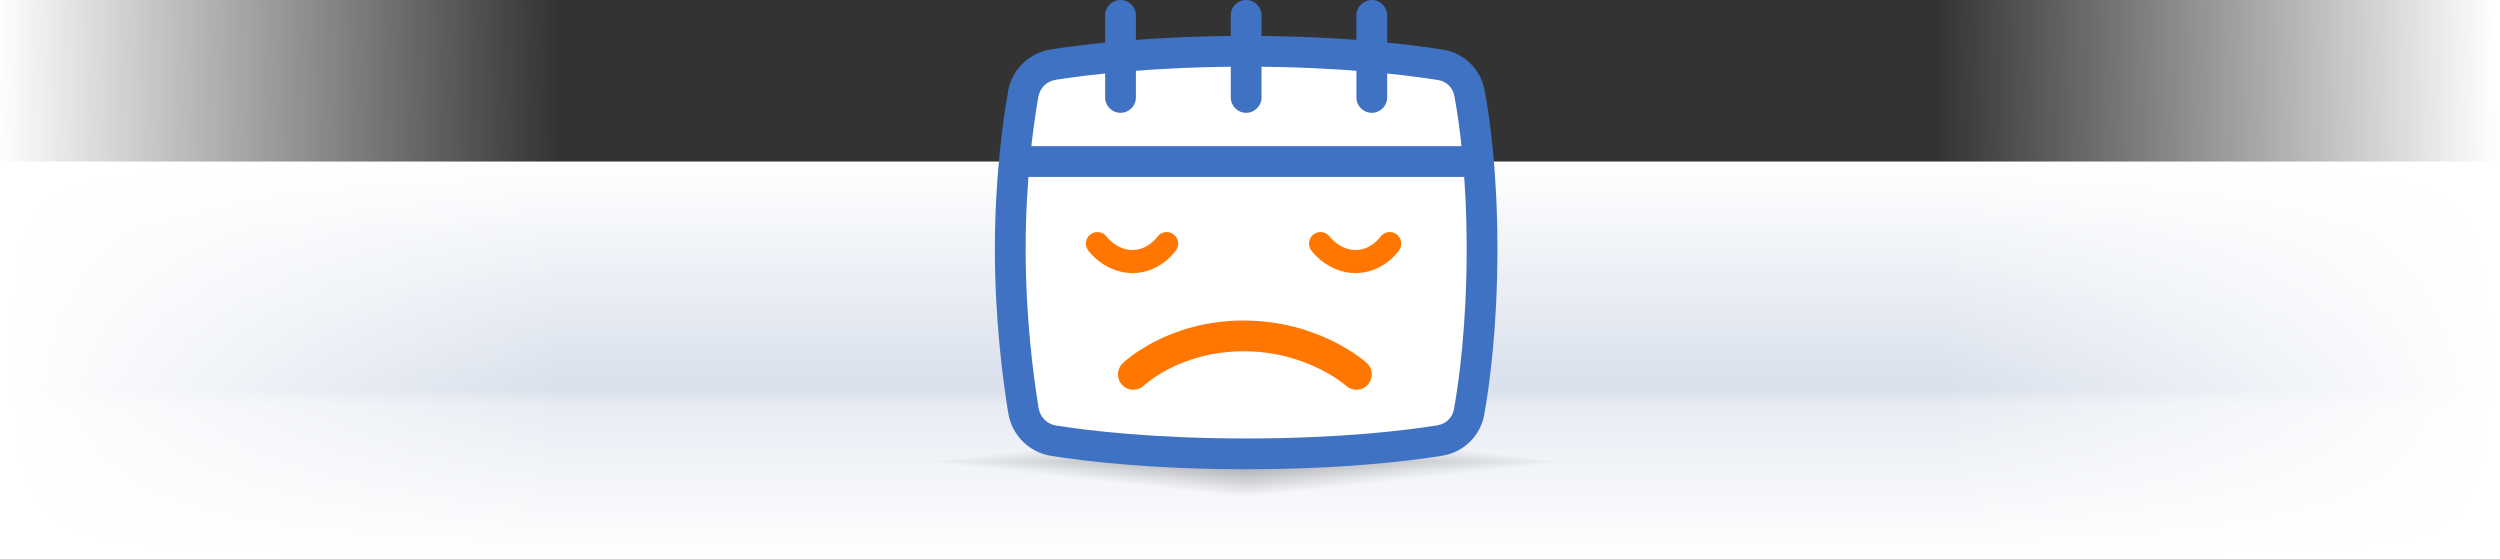 <svg width="975" height="218" viewBox="0 0 975 218" fill="none" xmlns="http://www.w3.org/2000/svg">
<rect x="0" y="0" width="975" height="218" fill="#333333" stroke="none"/>
<rect y="63" width="975" height="155" fill="url(#paint0_linear_1027_1251)"/>
<g clip-path="url(#paint1_diamond_1027_1251_clip_path)" data-figma-skip-parse="true"><g transform="matrix(0.126 0 0 0.014 486 180)"><rect x="0" y="0" width="1007.94" height="1071.43" fill="url(#paint1_diamond_1027_1251)" opacity="0.33" shape-rendering="crispEdges"/><rect x="0" y="0" width="1007.94" height="1071.43" transform="scale(1 -1)" fill="url(#paint1_diamond_1027_1251)" opacity="0.33" shape-rendering="crispEdges"/><rect x="0" y="0" width="1007.94" height="1071.43" transform="scale(-1 1)" fill="url(#paint1_diamond_1027_1251)" opacity="0.33" shape-rendering="crispEdges"/><rect x="0" y="0" width="1007.94" height="1071.43" transform="scale(-1)" fill="url(#paint1_diamond_1027_1251)" opacity="0.33" shape-rendering="crispEdges"/></g></g><path d="M360 180C360 172.268 366.268 166 374 166H598C605.732 166 612 172.268 612 180C612 187.732 605.732 194 598 194H374C366.268 194 360 187.732 360 180Z" data-figma-gradient-fill="{&#34;type&#34;:&#34;GRADIENT_DIAMOND&#34;,&#34;stops&#34;:[{&#34;color&#34;:{&#34;r&#34;:0.0,&#34;g&#34;:0.0,&#34;b&#34;:0.0,&#34;a&#34;:1.0},&#34;position&#34;:0.0},{&#34;color&#34;:{&#34;r&#34;:0.0,&#34;g&#34;:0.0,&#34;b&#34;:0.0,&#34;a&#34;:0.0},&#34;position&#34;:1.0}],&#34;stopsVar&#34;:[{&#34;color&#34;:{&#34;r&#34;:0.0,&#34;g&#34;:0.0,&#34;b&#34;:0.0,&#34;a&#34;:1.0},&#34;position&#34;:0.0},{&#34;color&#34;:{&#34;r&#34;:0.0,&#34;g&#34;:0.0,&#34;b&#34;:0.0,&#34;a&#34;:0.0},&#34;position&#34;:1.0}],&#34;transform&#34;:{&#34;m00&#34;:252.0,&#34;m01&#34;:0.0,&#34;m02&#34;:360.0,&#34;m10&#34;:0.0,&#34;m11&#34;:28.0,&#34;m12&#34;:166.0},&#34;opacity&#34;:0.33000001311302185,&#34;blendMode&#34;:&#34;NORMAL&#34;,&#34;visible&#34;:true}"/>
<path d="M399 28.5L486 22L574 28.5V168L486 178L399 168V28.5Z" fill="white"/>
<path fill-rule="evenodd" clip-rule="evenodd" d="M486 26C450.311 26 424.643 29.102 411.73 31.118C408.222 31.666 405.555 34.287 404.945 37.791C402.926 49.403 400 70.776 400 97.111C400 123.909 403.029 146.806 405.06 159.136C405.651 162.724 408.336 165.393 411.849 165.949C424.56 167.961 449.752 171 486 171C522.632 171 547.974 167.897 560.552 165.885C563.937 165.344 566.477 162.846 567.069 159.501C569.078 148.161 572 126.598 572 97.111C572 68.118 569.176 47.95 567.184 37.332C566.585 34.135 564.105 31.723 560.739 31.192C547.986 29.179 522.127 26 486 26ZM409.879 19.262C423.329 17.162 449.619 14 486 14C522.827 14 549.315 17.24 562.61 19.339C570.836 20.637 577.415 26.782 578.978 35.119C581.099 46.426 584 67.335 584 97.111C584 127.387 581.001 149.654 578.885 161.594C577.396 170.003 570.849 176.391 562.447 177.734C549.287 179.839 523.311 183 486 183C449.081 183 423.26 179.905 409.972 177.801C401.272 176.424 394.638 169.698 393.219 161.086C391.12 148.34 388 124.759 388 97.111C388 69.92 391.018 47.838 393.123 35.735C394.613 27.171 401.285 20.604 409.879 19.262Z" fill="#4072C3"/>
<path fill-rule="evenodd" clip-rule="evenodd" d="M574 69H400V57H574V69Z" fill="#4072C3"/>
<path fill-rule="evenodd" clip-rule="evenodd" d="M437 2.62268e-07C440.314 1.17422e-07 443 2.686 443 6L443 38C443 41.314 440.314 44 437 44C433.686 44 431 41.314 431 38L431 6C431 2.686 433.686 4.07115e-07 437 2.62268e-07Z" fill="#4072C3"/>
<path fill-rule="evenodd" clip-rule="evenodd" d="M486 2.62268e-07C489.314 1.17422e-07 492 2.686 492 6L492 38C492 41.314 489.314 44 486 44C482.686 44 480 41.314 480 38L480 6C480 2.686 482.686 4.07115e-07 486 2.62268e-07Z" fill="#4072C3"/>
<path fill-rule="evenodd" clip-rule="evenodd" d="M535 2.62268e-07C538.314 1.17422e-07 541 2.686 541 6L541 38C541 41.314 538.314 44 535 44C531.686 44 529 41.314 529 38L529 6C529 2.686 531.686 4.07115e-07 535 2.62268e-07Z" fill="#4072C3"/>
<path d="M446.162 150.32C446.163 150.319 446.165 150.319 446.166 150.318C446.167 150.317 446.168 150.316 446.169 150.315C446.169 150.315 446.169 150.315 446.168 150.314C443.787 152.615 439.992 152.553 437.688 150.173C435.384 147.792 435.446 143.993 437.827 141.688L441.904 145.901C437.883 141.746 437.83 141.687 437.831 141.685C437.832 141.684 437.834 141.682 437.836 141.681C437.839 141.678 437.842 141.674 437.846 141.671C437.853 141.664 437.86 141.657 437.869 141.648C437.887 141.632 437.908 141.611 437.934 141.587C437.985 141.539 438.052 141.477 438.134 141.402C438.298 141.252 438.524 141.05 438.811 140.804C439.384 140.311 440.203 139.639 441.261 138.849C443.375 137.27 446.456 135.209 450.449 133.161C458.445 129.061 470.129 125 485 125C499.861 125 511.772 129.056 519.978 133.125C524.08 135.159 527.274 137.204 529.471 138.768C530.57 139.55 531.424 140.213 532.021 140.698C532.319 140.941 532.554 141.139 532.724 141.285C532.808 141.358 532.877 141.419 532.929 141.465C532.955 141.488 532.977 141.507 532.995 141.523C533.004 141.531 533.012 141.539 533.019 141.545C533.022 141.548 533.025 141.55 533.028 141.553C533.03 141.554 533.031 141.556 533.032 141.557C533.034 141.558 533.036 141.56 529.259 145.715L533.036 141.561C535.488 143.79 535.668 147.584 533.439 150.036C531.212 152.486 527.423 152.668 524.971 150.445L524.975 150.449C524.963 150.439 524.935 150.415 524.893 150.378C524.807 150.304 524.66 150.18 524.454 150.013C524.041 149.677 523.391 149.169 522.514 148.545C520.758 147.296 518.107 145.59 514.647 143.875C507.728 140.444 497.638 137 485 137C472.371 137 462.555 140.439 455.926 143.839C452.607 145.541 450.094 147.23 448.442 148.464C447.618 149.08 447.01 149.58 446.629 149.907C446.438 150.071 446.304 150.191 446.228 150.261C446.196 150.289 446.174 150.309 446.162 150.32Z" fill="#FF7700"/>
<path d="M441.655 106.5C436.116 106.5 431.778 104.225 428.938 102.107C427.508 101.041 426.403 99.977 425.646 99.167C425.266 98.76 424.968 98.412 424.755 98.151C424.648 98.021 424.562 97.912 424.498 97.829C424.466 97.787 424.439 97.751 424.417 97.723C424.406 97.708 424.397 97.695 424.389 97.685C424.385 97.679 424.38 97.674 424.377 97.67C424.375 97.668 424.374 97.665 424.372 97.663C424.371 97.662 424.371 97.661 424.37 97.66C424.369 97.659 424.368 97.657 427.649 95.257L424.368 97.657C422.901 95.651 423.337 92.836 425.343 91.368C427.348 89.901 430.163 90.337 431.631 92.341C431.631 92.34 431.629 92.339 431.628 92.338C431.627 92.336 431.626 92.334 431.625 92.333C431.641 92.354 431.672 92.394 431.719 92.45C431.819 92.573 431.988 92.771 432.221 93.02C432.691 93.523 433.4 94.209 434.317 94.893C436.171 96.275 438.66 97.5 441.655 97.5C444.635 97.5 447.03 96.286 448.78 94.936C449.65 94.266 450.316 93.594 450.754 93.102C450.971 92.858 451.127 92.664 451.219 92.546C451.264 92.487 451.293 92.448 451.306 92.431C451.312 92.422 451.314 92.419 451.312 92.423C452.725 90.398 455.51 89.89 457.549 91.291C459.597 92.699 460.117 95.501 458.709 97.549L455.059 95.04C458.667 97.52 458.708 97.55 458.707 97.552C458.707 97.552 458.705 97.554 458.704 97.555C458.703 97.557 458.701 97.559 458.699 97.561C458.696 97.566 458.692 97.572 458.688 97.578C458.68 97.59 458.671 97.602 458.66 97.617C458.639 97.647 458.613 97.684 458.582 97.727C458.52 97.812 458.438 97.923 458.335 98.056C458.13 98.32 457.843 98.674 457.476 99.086C456.745 99.906 455.676 100.984 454.276 102.063C451.488 104.214 447.21 106.5 441.655 106.5ZM431.621 92.328C431.617 92.323 431.614 92.319 431.613 92.317C431.614 92.319 431.616 92.321 431.619 92.325L431.621 92.328Z" fill="#FF7700"/>
<path d="M528.655 106.5C523.116 106.5 518.778 104.225 515.938 102.107C514.508 101.041 513.403 99.977 512.646 99.167C512.266 98.76 511.968 98.412 511.755 98.151C511.648 98.021 511.562 97.912 511.498 97.829C511.466 97.787 511.439 97.751 511.417 97.723C511.406 97.708 511.397 97.695 511.389 97.685C511.385 97.679 511.38 97.674 511.377 97.67C511.375 97.668 511.374 97.665 511.372 97.663C511.371 97.662 511.371 97.661 511.37 97.66C511.369 97.659 511.368 97.657 514.649 95.257L511.368 97.657C509.901 95.651 510.337 92.836 512.343 91.368C514.348 89.901 517.163 90.337 518.631 92.341C518.631 92.34 518.629 92.339 518.628 92.338C518.627 92.336 518.626 92.334 518.625 92.333C518.641 92.354 518.672 92.394 518.719 92.45C518.819 92.573 518.988 92.771 519.221 93.02C519.691 93.523 520.4 94.209 521.317 94.893C523.171 96.275 525.66 97.5 528.655 97.5C531.635 97.5 534.03 96.286 535.78 94.936C536.65 94.266 537.316 93.594 537.754 93.102C537.971 92.858 538.127 92.664 538.219 92.546C538.264 92.487 538.293 92.448 538.306 92.431C538.312 92.422 538.314 92.419 538.312 92.423C539.725 90.398 542.51 89.89 544.549 91.291C546.597 92.699 547.117 95.501 545.709 97.549L542.059 95.04C545.667 97.52 545.708 97.55 545.707 97.552C545.707 97.552 545.705 97.554 545.704 97.555C545.703 97.557 545.701 97.559 545.699 97.561C545.696 97.566 545.692 97.572 545.688 97.578C545.68 97.59 545.671 97.602 545.66 97.617C545.639 97.647 545.613 97.684 545.582 97.727C545.52 97.812 545.438 97.923 545.335 98.056C545.13 98.32 544.843 98.674 544.476 99.086C543.745 99.906 542.676 100.984 541.276 102.063C538.488 104.214 534.21 106.5 528.655 106.5ZM518.621 92.328C518.617 92.323 518.614 92.319 518.613 92.317C518.614 92.319 518.616 92.321 518.619 92.325L518.621 92.328Z" fill="#FF7700"/>
<rect width="219" height="218" fill="url(#paint2_linear_1027_1251)"/>
<rect x="975" y="218" width="219" height="218" transform="rotate(-180 975 218)" fill="url(#paint3_linear_1027_1251)"/>
<defs>
<clipPath id="paint1_diamond_1027_1251_clip_path"><path d="M360 180C360 172.268 366.268 166 374 166H598C605.732 166 612 172.268 612 180C612 187.732 605.732 194 598 194H374C366.268 194 360 187.732 360 180Z"/></clipPath><linearGradient id="paint0_linear_1027_1251" x1="131.881" y1="63" x2="131.881" y2="218" gradientUnits="userSpaceOnUse">
<stop stop-color="white"/>
<stop offset="0.572" stop-color="#D9E0EC"/>
<stop offset="0.614" stop-color="#E8ECF3"/>
<stop offset="1" stop-color="white"/>
</linearGradient>
<linearGradient id="paint1_diamond_1027_1251" x1="0" y1="0" x2="500" y2="500" gradientUnits="userSpaceOnUse">
<stop/>
<stop offset="1" stop-opacity="0"/>
</linearGradient>
<linearGradient id="paint2_linear_1027_1251" x1="219" y1="114.218" x2="0.025" y2="117.572" gradientUnits="userSpaceOnUse">
<stop stop-color="white" stop-opacity="0"/>
<stop offset="1" stop-color="white"/>
</linearGradient>
<linearGradient id="paint3_linear_1027_1251" x1="1194" y1="332.218" x2="975.025" y2="335.572" gradientUnits="userSpaceOnUse">
<stop stop-color="white" stop-opacity="0"/>
<stop offset="1" stop-color="white"/>
</linearGradient>
</defs>
</svg>
